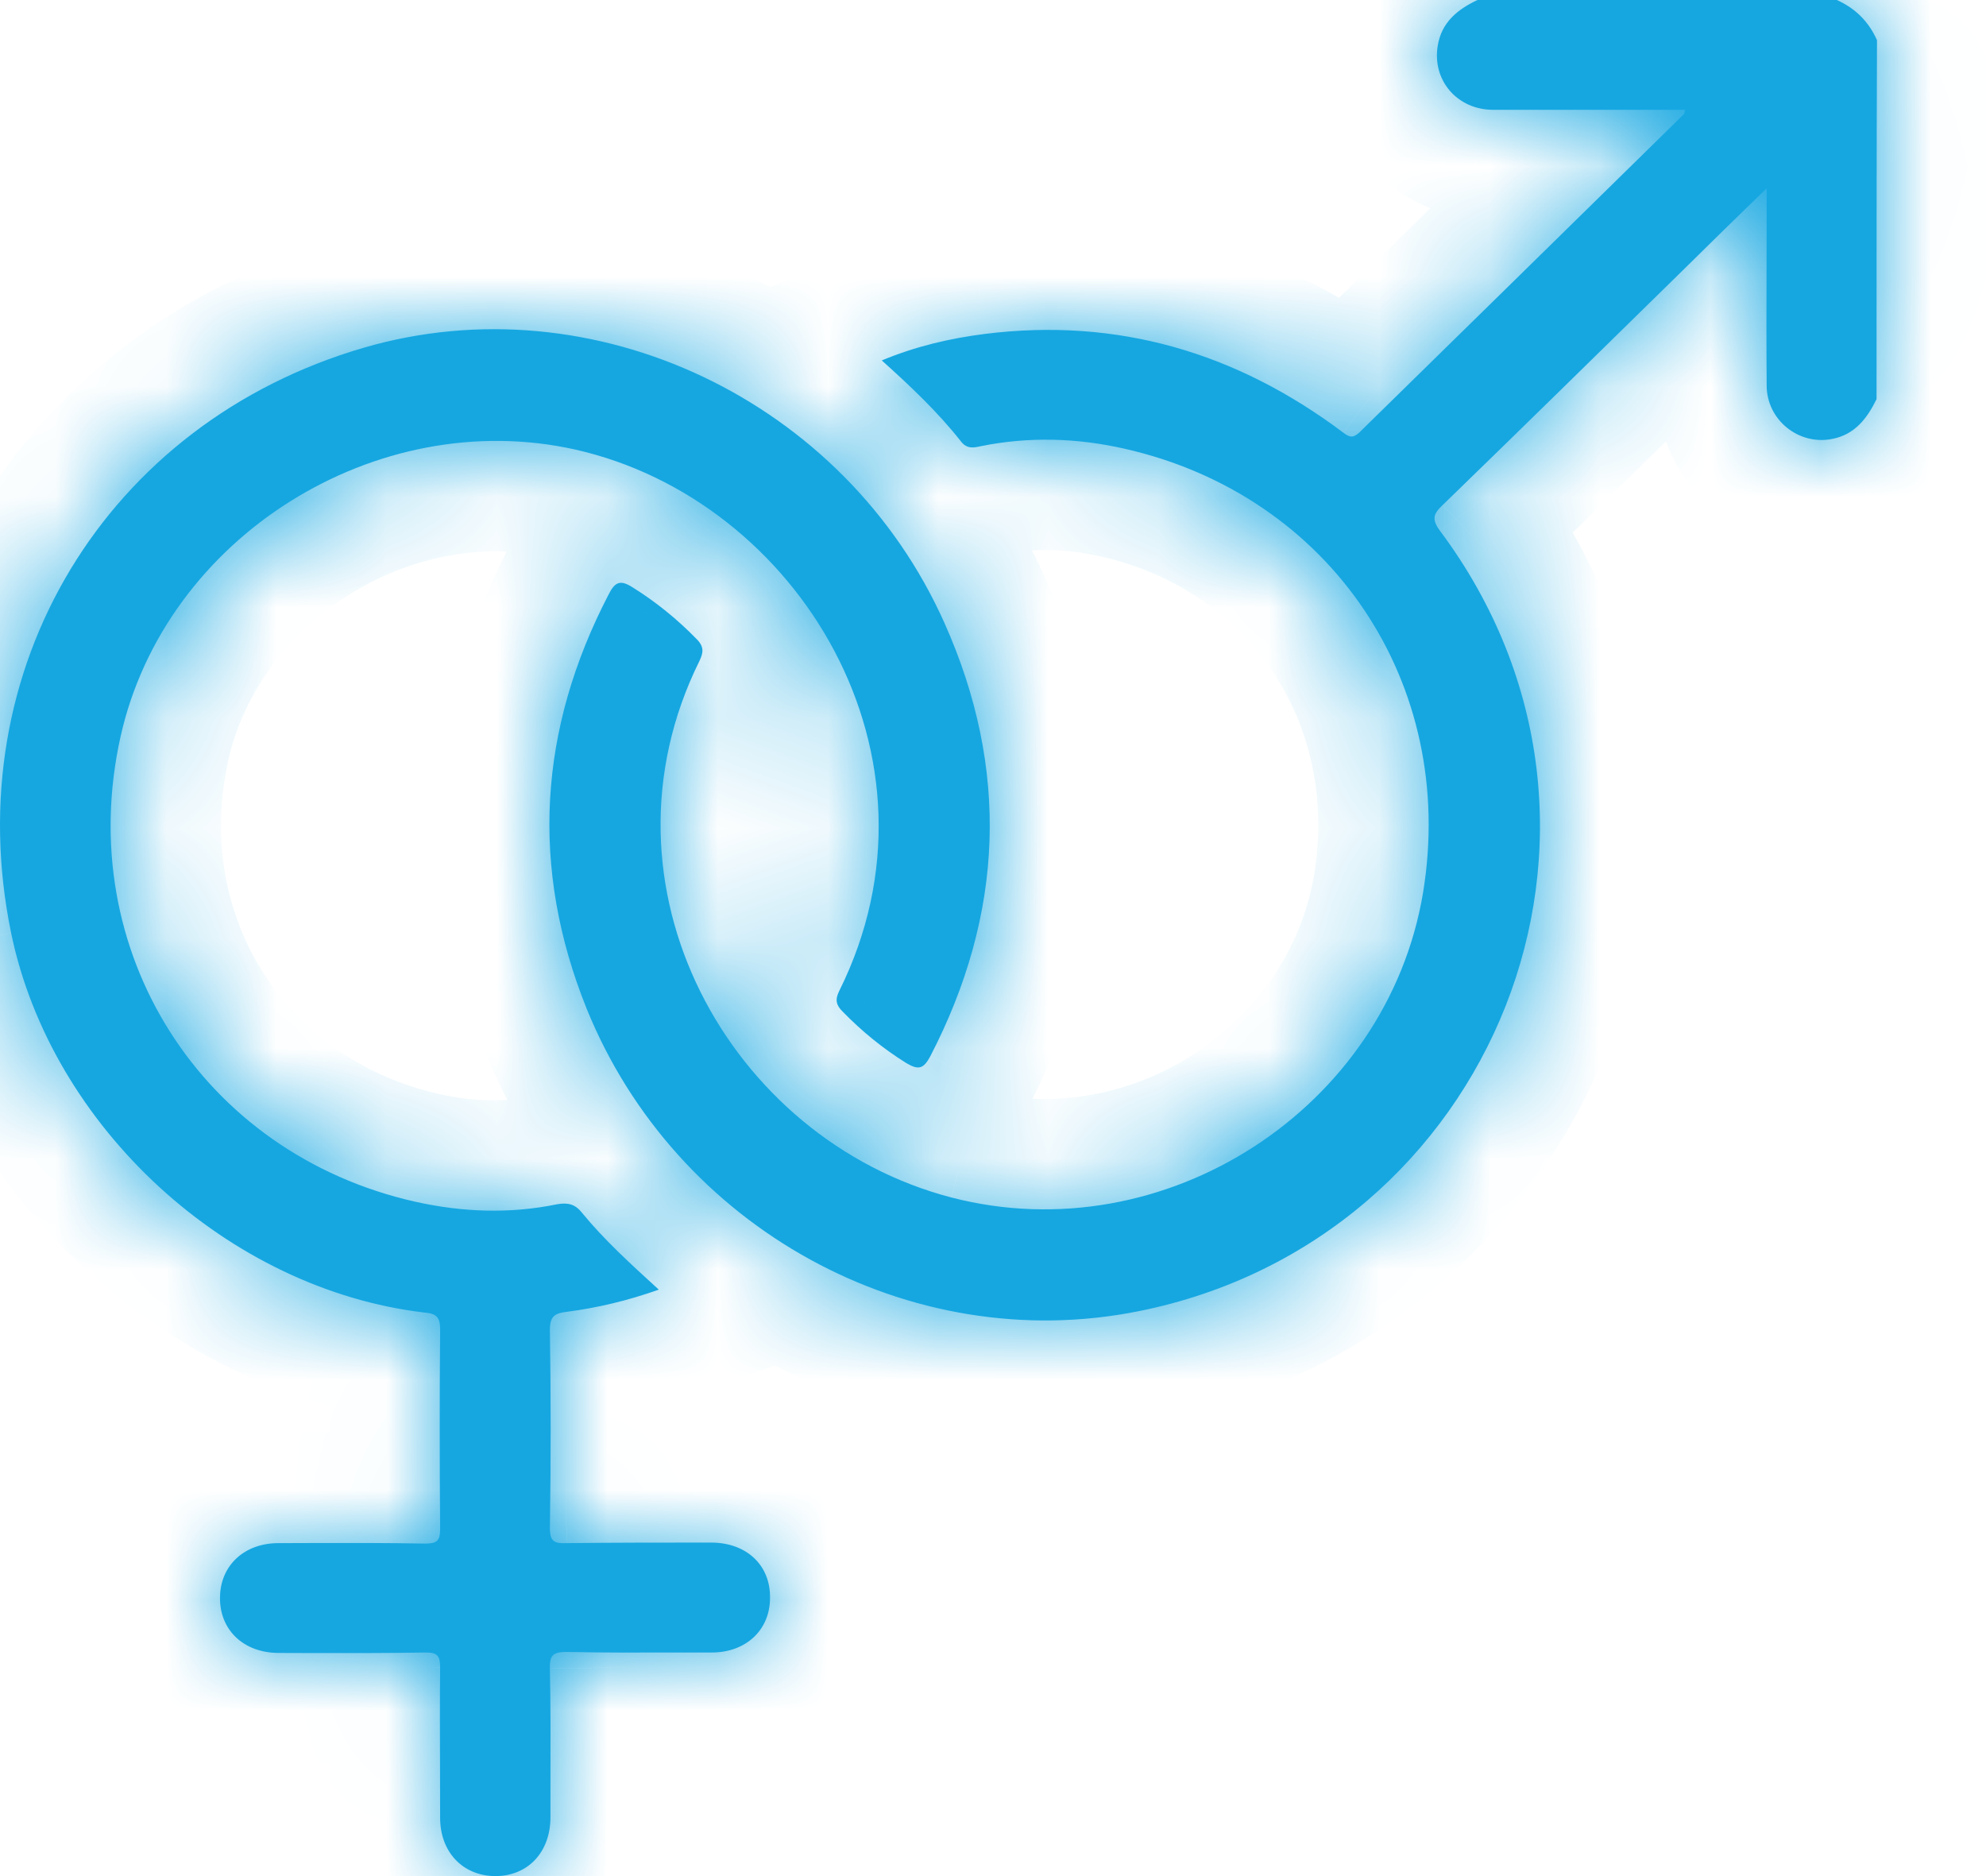 <svg width="18" height="17" viewBox="0 0 18 17" fill="none" xmlns="http://www.w3.org/2000/svg">
<mask id="path-1-inside-1_2509_29901" fill="white">
<path fill-rule="evenodd" clip-rule="evenodd" d="M16.608 3.977C16.812 3.937 16.923 3.79 17.008 3.617C17.008 2.533 17.008 1.444 17.012 0.364C16.937 0.196 16.817 0.076 16.648 0H13.391C13.213 0.084 13.066 0.2 13.031 0.413C12.978 0.729 13.209 0.995 13.533 0.995H15.275C15.27 1.006 15.268 1.015 15.267 1.022C15.265 1.029 15.264 1.033 15.261 1.035C14.765 1.522 14.269 2.008 13.774 2.494C13.289 2.969 12.804 3.444 12.32 3.919C12.262 3.972 12.231 3.963 12.173 3.919C11.209 3.195 10.13 2.875 8.925 3.026C8.61 3.066 8.303 3.137 7.992 3.266C8.259 3.506 8.503 3.737 8.712 4.003C8.765 4.07 8.828 4.057 8.89 4.043C9.325 3.955 9.761 3.968 10.192 4.066C12.062 4.488 13.209 6.194 12.898 8.087C12.573 10.046 10.556 11.352 8.623 10.851C6.61 10.326 5.331 8.025 6.339 5.99C6.375 5.914 6.384 5.861 6.313 5.79C6.139 5.612 5.948 5.456 5.735 5.323C5.624 5.252 5.575 5.27 5.517 5.385C4.882 6.607 4.802 7.86 5.317 9.14C6.122 11.126 8.241 12.299 10.321 11.881C13.537 11.237 15.062 7.505 13.053 4.812C12.973 4.705 12.991 4.657 13.075 4.577C13.795 3.879 14.51 3.177 15.226 2.475L15.226 2.475C15.479 2.226 15.732 1.977 16.012 1.706V1.897C16.012 2.075 16.012 2.253 16.011 2.43C16.01 2.784 16.009 3.137 16.012 3.492C16.012 3.808 16.306 4.039 16.608 3.977ZM5.144 11.886C5.415 11.85 5.682 11.788 5.971 11.686L5.957 11.673C5.709 11.447 5.474 11.232 5.277 10.992C5.215 10.912 5.149 10.895 5.051 10.912C4.62 11.001 4.189 10.984 3.767 10.89C1.825 10.455 0.661 8.615 1.092 6.678C1.496 4.861 3.416 3.67 5.215 4.074C7.233 4.528 8.663 6.856 7.606 8.98C7.566 9.06 7.579 9.109 7.637 9.166C7.81 9.344 8.001 9.5 8.214 9.633C8.326 9.699 8.37 9.686 8.432 9.571C9.099 8.282 9.152 6.971 8.561 5.647C7.659 3.626 5.38 2.546 3.3 3.15C0.959 3.83 -0.392 6.065 0.101 8.455C0.465 10.215 2.069 11.686 3.851 11.894C3.958 11.903 3.989 11.939 3.989 12.046C3.984 12.645 3.984 13.25 3.989 13.854C3.989 13.965 3.958 13.987 3.851 13.987C3.518 13.981 3.187 13.981 2.856 13.982C2.745 13.982 2.634 13.983 2.523 13.983C2.216 13.983 1.998 14.183 1.994 14.472C1.989 14.769 2.207 14.978 2.527 14.978C2.638 14.978 2.749 14.978 2.86 14.979C3.192 14.979 3.523 14.98 3.856 14.974C3.967 14.974 3.989 15.005 3.989 15.111C3.986 15.414 3.987 15.716 3.988 16.018C3.988 16.169 3.989 16.32 3.989 16.471C3.989 16.782 4.193 16.995 4.482 17C4.78 17.004 4.989 16.787 4.989 16.467C4.989 16.354 4.989 16.242 4.989 16.13C4.99 15.793 4.991 15.457 4.984 15.12C4.98 14.991 5.02 14.969 5.14 14.969C5.466 14.976 5.796 14.975 6.124 14.974C6.233 14.974 6.342 14.974 6.451 14.974C6.762 14.974 6.979 14.769 6.979 14.48C6.984 14.183 6.766 13.978 6.446 13.978H6.446C6.01 13.978 5.571 13.978 5.135 13.983C5.024 13.987 4.984 13.97 4.984 13.845C4.993 13.245 4.993 12.65 4.984 12.05C4.984 11.921 5.033 11.899 5.144 11.886Z"/>
</mask>
<path fill-rule="evenodd" clip-rule="evenodd" d="M16.608 3.977C16.812 3.937 16.923 3.79 17.008 3.617C17.008 2.533 17.008 1.444 17.012 0.364C16.937 0.196 16.817 0.076 16.648 0H13.391C13.213 0.084 13.066 0.2 13.031 0.413C12.978 0.729 13.209 0.995 13.533 0.995H15.275C15.27 1.006 15.268 1.015 15.267 1.022C15.265 1.029 15.264 1.033 15.261 1.035C14.765 1.522 14.269 2.008 13.774 2.494C13.289 2.969 12.804 3.444 12.32 3.919C12.262 3.972 12.231 3.963 12.173 3.919C11.209 3.195 10.13 2.875 8.925 3.026C8.61 3.066 8.303 3.137 7.992 3.266C8.259 3.506 8.503 3.737 8.712 4.003C8.765 4.07 8.828 4.057 8.89 4.043C9.325 3.955 9.761 3.968 10.192 4.066C12.062 4.488 13.209 6.194 12.898 8.087C12.573 10.046 10.556 11.352 8.623 10.851C6.61 10.326 5.331 8.025 6.339 5.99C6.375 5.914 6.384 5.861 6.313 5.79C6.139 5.612 5.948 5.456 5.735 5.323C5.624 5.252 5.575 5.27 5.517 5.385C4.882 6.607 4.802 7.86 5.317 9.14C6.122 11.126 8.241 12.299 10.321 11.881C13.537 11.237 15.062 7.505 13.053 4.812C12.973 4.705 12.991 4.657 13.075 4.577C13.795 3.879 14.51 3.177 15.226 2.475L15.226 2.475C15.479 2.226 15.732 1.977 16.012 1.706V1.897C16.012 2.075 16.012 2.253 16.011 2.43C16.01 2.784 16.009 3.137 16.012 3.492C16.012 3.808 16.306 4.039 16.608 3.977ZM5.144 11.886C5.415 11.85 5.682 11.788 5.971 11.686L5.957 11.673C5.709 11.447 5.474 11.232 5.277 10.992C5.215 10.912 5.149 10.895 5.051 10.912C4.62 11.001 4.189 10.984 3.767 10.89C1.825 10.455 0.661 8.615 1.092 6.678C1.496 4.861 3.416 3.67 5.215 4.074C7.233 4.528 8.663 6.856 7.606 8.98C7.566 9.06 7.579 9.109 7.637 9.166C7.81 9.344 8.001 9.5 8.214 9.633C8.326 9.699 8.37 9.686 8.432 9.571C9.099 8.282 9.152 6.971 8.561 5.647C7.659 3.626 5.38 2.546 3.3 3.15C0.959 3.83 -0.392 6.065 0.101 8.455C0.465 10.215 2.069 11.686 3.851 11.894C3.958 11.903 3.989 11.939 3.989 12.046C3.984 12.645 3.984 13.25 3.989 13.854C3.989 13.965 3.958 13.987 3.851 13.987C3.518 13.981 3.187 13.981 2.856 13.982C2.745 13.982 2.634 13.983 2.523 13.983C2.216 13.983 1.998 14.183 1.994 14.472C1.989 14.769 2.207 14.978 2.527 14.978C2.638 14.978 2.749 14.978 2.86 14.979C3.192 14.979 3.523 14.98 3.856 14.974C3.967 14.974 3.989 15.005 3.989 15.111C3.986 15.414 3.987 15.716 3.988 16.018C3.988 16.169 3.989 16.32 3.989 16.471C3.989 16.782 4.193 16.995 4.482 17C4.78 17.004 4.989 16.787 4.989 16.467C4.989 16.354 4.989 16.242 4.989 16.13C4.99 15.793 4.991 15.457 4.984 15.12C4.98 14.991 5.02 14.969 5.14 14.969C5.466 14.976 5.796 14.975 6.124 14.974C6.233 14.974 6.342 14.974 6.451 14.974C6.762 14.974 6.979 14.769 6.979 14.48C6.984 14.183 6.766 13.978 6.446 13.978H6.446C6.01 13.978 5.571 13.978 5.135 13.983C5.024 13.987 4.984 13.97 4.984 13.845C4.993 13.245 4.993 12.65 4.984 12.05C4.984 11.921 5.033 11.899 5.144 11.886Z" fill="#16A7E1"/>
<path d="M17.008 3.617L17.907 4.055L18.008 3.847V3.617H17.008ZM16.608 3.977L16.416 2.995L16.406 2.997L16.608 3.977ZM17.012 0.364L18.012 0.368L18.013 0.153L17.925 -0.044L17.012 0.364ZM16.648 0L17.056 -0.913L16.861 -1H16.648V0ZM13.391 0V-1H13.165L12.962 -0.903L13.391 0ZM13.031 0.413L14.017 0.58L14.017 0.578L13.031 0.413ZM15.275 0.995L16.203 1.367L16.752 -0.005H15.275V0.995ZM15.267 1.022L16.237 1.265L16.237 1.264L15.267 1.022ZM15.261 1.035L15.962 1.749L15.969 1.742L15.261 1.035ZM13.774 2.494L14.474 3.208L14.474 3.208L13.774 2.494ZM12.32 3.919L12.998 4.654L13.01 4.643L13.021 4.633L12.32 3.919ZM12.173 3.919L12.783 3.126L12.774 3.119L12.173 3.919ZM8.925 3.026L8.801 2.034L8.8 2.034L8.925 3.026ZM7.992 3.266L7.61 2.342L6.145 2.949L7.323 4.009L7.992 3.266ZM8.712 4.003L7.925 4.62L7.931 4.628L8.712 4.003ZM8.89 4.043L8.69 3.064L8.68 3.066L8.89 4.043ZM10.192 4.066L9.971 5.041L9.972 5.041L10.192 4.066ZM12.898 8.087L13.884 8.25L13.884 8.249L12.898 8.087ZM8.623 10.851L8.371 11.818L8.372 11.818L8.623 10.851ZM6.339 5.99L7.235 6.434L7.24 6.425L7.244 6.415L6.339 5.99ZM6.313 5.79L5.597 6.488L5.606 6.497L6.313 5.79ZM5.735 5.323L5.196 6.165L5.205 6.171L5.735 5.323ZM5.517 5.385L6.405 5.847L6.408 5.84L6.412 5.832L5.517 5.385ZM5.317 9.14L4.39 9.513L4.391 9.515L5.317 9.14ZM10.321 11.881L10.124 10.901L10.124 10.901L10.321 11.881ZM13.053 4.812L13.855 4.214L13.853 4.212L13.053 4.812ZM13.075 4.577L13.763 5.303L13.771 5.295L13.075 4.577ZM15.226 2.475L15.926 3.189L15.926 3.189L15.226 2.475ZM15.226 2.475L15.927 3.188L15.927 3.188L15.226 2.475ZM16.012 1.706H17.012V-0.654L15.317 0.988L16.012 1.706ZM16.011 2.43L17.011 2.433L17.011 2.433L16.011 2.43ZM16.012 3.492L17.012 3.492L17.012 3.484L16.012 3.492ZM5.971 11.686L6.304 12.628L7.878 12.072L6.645 10.947L5.971 11.686ZM5.144 11.886L5.263 12.879L5.274 12.877L5.144 11.886ZM5.957 11.673L5.283 12.412L5.283 12.412L5.957 11.673ZM5.277 10.992L4.488 11.606L4.496 11.616L4.504 11.626L5.277 10.992ZM5.051 10.912L4.872 9.929L4.86 9.931L4.849 9.933L5.051 10.912ZM3.767 10.89L3.548 11.866L3.551 11.867L3.767 10.89ZM1.092 6.678L0.116 6.461L0.116 6.461L1.092 6.678ZM5.215 4.074L4.996 5.05L4.996 5.05L5.215 4.074ZM7.606 8.98L8.5 9.427L8.501 9.425L7.606 8.98ZM7.637 9.166L8.353 8.468L8.344 8.459L7.637 9.166ZM8.214 9.633L7.684 10.481L7.692 10.486L7.7 10.49L8.214 9.633ZM8.432 9.571L9.313 10.045L9.317 10.037L9.32 10.03L8.432 9.571ZM8.561 5.647L7.648 6.055L7.648 6.055L8.561 5.647ZM3.3 3.15L3.579 4.11L3.579 4.11L3.3 3.15ZM0.101 8.455L-0.878 8.657L-0.878 8.658L0.101 8.455ZM3.851 11.894L3.735 12.888L3.751 12.89L3.768 12.891L3.851 11.894ZM3.989 12.046L4.989 12.053V12.046H3.989ZM3.989 13.854L4.989 13.854L4.989 13.847L3.989 13.854ZM3.851 13.987L3.831 14.987L3.841 14.987H3.851V13.987ZM2.856 13.982L2.858 14.982L2.858 14.982L2.856 13.982ZM1.994 14.472L0.994 14.456L0.994 14.457L1.994 14.472ZM2.86 14.979L2.858 15.979L2.858 15.979L2.86 14.979ZM3.856 14.974V13.974H3.846L3.836 13.974L3.856 14.974ZM3.989 15.111L4.989 15.121V15.111H3.989ZM3.988 16.018L2.988 16.021L2.988 16.021L3.988 16.018ZM4.482 17L4.467 18L4.467 18L4.482 17ZM4.989 16.13L5.989 16.133L5.989 16.133L4.989 16.13ZM4.984 15.12L5.984 15.101L5.984 15.093L5.984 15.086L4.984 15.12ZM5.14 14.969L5.16 13.969L5.15 13.969H5.14V14.969ZM6.124 14.974L6.126 15.974L6.126 15.974L6.124 14.974ZM6.979 14.48L5.979 14.466L5.979 14.473V14.48H6.979ZM5.135 13.983L5.125 12.983L5.11 12.983L5.095 12.984L5.135 13.983ZM4.984 13.845L3.984 13.83L3.984 13.838V13.845H4.984ZM4.984 12.05H3.984V12.057L3.984 12.065L4.984 12.05ZM16.109 3.179C16.089 3.218 16.099 3.186 16.149 3.137C16.177 3.109 16.215 3.078 16.266 3.05C16.317 3.022 16.369 3.005 16.416 2.995L16.8 4.958C17.472 4.827 17.777 4.321 17.907 4.055L16.109 3.179ZM16.012 0.36C16.008 1.442 16.008 2.533 16.008 3.617H18.008C18.008 2.532 18.008 1.446 18.012 0.368L16.012 0.36ZM16.239 0.913C16.222 0.905 16.191 0.887 16.158 0.854C16.125 0.822 16.107 0.79 16.099 0.773L17.925 -0.044C17.749 -0.437 17.449 -0.737 17.056 -0.913L16.239 0.913ZM13.391 1H16.648V-1H13.391V1ZM14.017 0.578C14.01 0.622 13.995 0.673 13.968 0.725C13.941 0.777 13.909 0.819 13.88 0.85C13.826 0.907 13.787 0.919 13.82 0.903L12.962 -0.903C12.666 -0.763 12.16 -0.442 12.045 0.249L14.017 0.578ZM13.533 -0.005C13.653 -0.005 13.793 0.048 13.897 0.169C14.002 0.291 14.04 0.447 14.017 0.58L12.045 0.247C11.885 1.194 12.612 1.995 13.533 1.995V-0.005ZM15.275 -0.005H13.533V1.995H15.275V-0.005ZM16.237 1.264C16.238 1.261 16.234 1.276 16.228 1.295C16.222 1.315 16.214 1.34 16.203 1.367L14.346 0.624C14.315 0.702 14.3 0.766 14.296 0.779L16.237 1.264ZM15.969 1.742C16.135 1.576 16.195 1.397 16.21 1.355C16.221 1.324 16.228 1.298 16.231 1.286C16.233 1.28 16.234 1.274 16.235 1.271C16.236 1.268 16.236 1.265 16.237 1.265L14.296 0.779C14.292 0.798 14.302 0.753 14.319 0.705C14.328 0.676 14.348 0.625 14.38 0.564C14.413 0.502 14.467 0.415 14.554 0.328L15.969 1.742ZM14.474 3.208C14.969 2.723 15.466 2.236 15.962 1.749L14.561 0.322C14.065 0.808 13.57 1.294 13.074 1.779L14.474 3.208ZM13.021 4.633C13.504 4.158 13.988 3.684 14.474 3.208L13.074 1.779C12.589 2.255 12.104 2.73 11.619 3.205L13.021 4.633ZM11.564 4.712C11.582 4.725 11.829 4.936 12.197 4.954C12.631 4.976 12.912 4.734 12.998 4.654L11.642 3.184C11.67 3.158 11.907 2.937 12.297 2.957C12.473 2.966 12.605 3.022 12.676 3.059C12.712 3.078 12.739 3.095 12.754 3.106C12.77 3.116 12.78 3.124 12.783 3.126L11.564 4.712ZM9.05 4.018C9.977 3.902 10.8 4.138 11.573 4.719L12.774 3.119C11.618 2.251 10.282 1.848 8.801 2.034L9.05 4.018ZM8.375 4.19C8.588 4.102 8.805 4.049 9.051 4.018L8.8 2.034C8.415 2.083 8.019 2.172 7.61 2.342L8.375 4.19ZM9.499 3.387C9.233 3.047 8.933 2.767 8.661 2.523L7.323 4.009C7.584 4.244 7.773 4.426 7.925 4.62L9.499 3.387ZM8.68 3.066C8.658 3.07 8.68 3.065 8.709 3.061C8.743 3.057 8.815 3.049 8.908 3.059C9.008 3.071 9.123 3.101 9.238 3.165C9.352 3.228 9.435 3.307 9.493 3.379L7.931 4.628C8.122 4.866 8.391 5.014 8.687 5.047C8.811 5.061 8.913 5.052 8.977 5.043C9.037 5.035 9.091 5.023 9.099 5.021L8.68 3.066ZM10.413 3.09C9.856 2.964 9.277 2.944 8.69 3.064L9.09 5.023C9.374 4.965 9.665 4.972 9.971 5.041L10.413 3.09ZM13.884 8.249C14.281 5.835 12.8 3.629 10.412 3.09L9.972 5.041C11.324 5.346 12.136 6.553 11.911 7.925L13.884 8.249ZM8.372 11.818C10.87 12.467 13.463 10.794 13.884 8.25L11.911 7.923C11.683 9.299 10.243 10.238 8.875 9.883L8.372 11.818ZM5.443 5.545C4.122 8.212 5.815 11.152 8.371 11.818L8.875 9.883C7.406 9.5 6.54 7.837 7.235 6.434L5.443 5.545ZM5.606 6.497C5.538 6.429 5.389 6.247 5.369 5.958C5.36 5.831 5.38 5.729 5.398 5.665C5.415 5.605 5.433 5.566 5.435 5.564L7.244 6.415C7.273 6.355 7.385 6.122 7.364 5.818C7.339 5.466 7.159 5.222 7.02 5.082L5.606 6.497ZM5.205 6.171C5.348 6.261 5.477 6.365 5.597 6.488L7.029 5.091C6.802 4.858 6.548 4.652 6.265 4.475L5.205 6.171ZM6.412 5.832C6.411 5.835 6.381 5.895 6.319 5.969C6.249 6.049 6.112 6.176 5.894 6.242C5.672 6.309 5.481 6.277 5.367 6.242C5.265 6.21 5.203 6.17 5.196 6.165L6.274 4.481C6.206 4.437 5.817 4.177 5.319 4.326C4.84 4.47 4.651 4.882 4.623 4.938L6.412 5.832ZM6.245 8.766C5.843 7.768 5.899 6.819 6.405 5.847L4.63 4.924C3.865 6.395 3.761 7.953 4.39 9.513L6.245 8.766ZM10.124 10.901C8.53 11.221 6.874 10.319 6.244 8.764L4.391 9.515C5.37 11.933 7.952 13.377 10.518 12.862L10.124 10.901ZM12.252 5.41C13.807 7.495 12.644 10.396 10.124 10.901L10.517 12.862C14.431 12.078 16.316 7.514 13.855 4.214L12.252 5.41ZM12.388 3.851C12.348 3.889 12.07 4.132 12.012 4.545C11.949 4.994 12.18 5.314 12.253 5.412L13.853 4.212C13.861 4.222 13.903 4.279 13.941 4.373C13.983 4.479 14.019 4.636 13.993 4.824C13.967 5.006 13.893 5.136 13.843 5.207C13.819 5.242 13.797 5.266 13.785 5.28C13.772 5.294 13.764 5.302 13.763 5.303L12.388 3.851ZM14.525 1.762C13.809 2.464 13.097 3.164 12.379 3.858L13.771 5.295C14.494 4.595 15.211 3.891 15.926 3.189L14.525 1.762ZM14.525 1.761L14.525 1.762L15.926 3.189L15.927 3.188L14.525 1.761ZM15.317 0.988C15.034 1.262 14.778 1.513 14.525 1.762L15.927 3.188C16.18 2.939 16.431 2.693 16.708 2.425L15.317 0.988ZM17.012 1.897V1.706H15.012V1.897H17.012ZM17.011 2.433C17.012 2.256 17.012 2.077 17.012 1.897H15.012C15.012 2.074 15.012 2.25 15.011 2.427L17.011 2.433ZM17.012 3.484C17.009 3.135 17.01 2.787 17.011 2.433L15.011 2.427C15.01 2.78 15.009 3.139 15.012 3.501L17.012 3.484ZM16.406 2.997C16.712 2.934 17.012 3.162 17.012 3.492H15.012C15.012 4.454 15.9 5.144 16.809 4.956L16.406 2.997ZM5.637 10.743C5.414 10.822 5.216 10.868 5.014 10.894L5.274 12.877C5.615 12.832 5.95 12.754 6.304 12.628L5.637 10.743ZM5.283 12.412L5.297 12.424L6.645 10.947L6.631 10.934L5.283 12.412ZM4.504 11.626C4.754 11.932 5.046 12.195 5.283 12.412L6.631 10.934C6.372 10.698 6.193 10.533 6.051 10.359L4.504 11.626ZM5.23 11.896C5.189 11.904 5.044 11.925 4.861 11.864C4.665 11.799 4.545 11.679 4.488 11.606L6.067 10.379C5.948 10.226 5.764 10.057 5.494 9.967C5.238 9.882 5.01 9.903 4.872 9.929L5.23 11.896ZM3.551 11.867C4.088 11.986 4.663 12.014 5.253 11.892L4.849 9.933C4.577 9.989 4.29 9.982 3.983 9.914L3.551 11.867ZM0.116 6.461C-0.435 8.936 1.067 11.31 3.548 11.866L3.986 9.915C2.583 9.6 1.757 8.295 2.068 6.895L0.116 6.461ZM5.434 3.099C3.104 2.575 0.642 4.095 0.116 6.461L2.068 6.895C2.35 5.627 3.727 4.765 4.996 5.05L5.434 3.099ZM8.501 9.425C9.888 6.641 7.995 3.674 5.434 3.099L4.996 5.05C6.47 5.381 7.439 7.071 6.711 8.534L8.501 9.425ZM8.344 8.459C8.376 8.491 8.519 8.638 8.567 8.896C8.618 9.164 8.532 9.362 8.5 9.427L6.711 8.532C6.639 8.677 6.54 8.94 6.602 9.267C6.662 9.583 6.84 9.784 6.93 9.873L8.344 8.459ZM8.744 8.785C8.601 8.695 8.472 8.591 8.353 8.468L6.921 9.864C7.148 10.097 7.401 10.304 7.684 10.481L8.744 8.785ZM7.552 9.097C7.553 9.094 7.56 9.081 7.573 9.062C7.585 9.043 7.607 9.011 7.641 8.973C7.709 8.897 7.847 8.772 8.065 8.709C8.285 8.646 8.472 8.679 8.578 8.711C8.629 8.726 8.667 8.743 8.689 8.754C8.711 8.765 8.725 8.773 8.729 8.775L7.7 10.49C7.749 10.52 8.133 10.771 8.619 10.631C9.093 10.494 9.289 10.09 9.313 10.045L7.552 9.097ZM7.648 6.055C8.111 7.093 8.075 8.085 7.544 9.111L9.32 10.03C10.123 8.479 10.193 6.85 9.474 5.24L7.648 6.055ZM3.579 4.11C5.164 3.65 6.943 4.475 7.648 6.055L9.474 5.24C8.375 2.776 5.595 1.442 3.021 2.19L3.579 4.11ZM1.08 8.253C0.693 6.375 1.737 4.645 3.579 4.11L3.021 2.19C0.18 3.015 -1.477 5.755 -0.878 8.657L1.08 8.253ZM3.968 10.901C2.614 10.743 1.357 9.591 1.08 8.253L-0.878 8.658C-0.427 10.839 1.524 12.629 3.735 12.888L3.968 10.901ZM4.989 12.046C4.989 11.95 4.989 11.58 4.702 11.262C4.41 10.94 4.037 10.906 3.934 10.898L3.768 12.891C3.752 12.89 3.681 12.883 3.588 12.851C3.485 12.815 3.344 12.743 3.219 12.604C3.094 12.466 3.037 12.32 3.012 12.219C2.989 12.127 2.989 12.059 2.989 12.046H4.989ZM4.989 13.847C4.984 13.247 4.984 12.648 4.989 12.053L2.989 12.038C2.984 12.643 2.984 13.252 2.989 13.861L4.989 13.847ZM3.851 14.987C3.876 14.987 4.297 15.011 4.638 14.698C5.004 14.361 4.989 13.915 4.989 13.854H2.989C2.989 13.847 2.988 13.772 3.014 13.671C3.044 13.556 3.116 13.38 3.283 13.227C3.445 13.078 3.616 13.024 3.709 13.004C3.756 12.994 3.793 12.99 3.813 12.989C3.834 12.987 3.848 12.987 3.851 12.987V14.987ZM2.858 14.982C3.192 14.981 3.511 14.981 3.831 14.987L3.871 12.987C3.525 12.98 3.183 12.981 2.853 12.982L2.858 14.982ZM2.523 14.983C2.635 14.983 2.748 14.982 2.858 14.982L2.853 12.982C2.742 12.982 2.632 12.983 2.523 12.983V14.983ZM2.994 14.487C2.992 14.601 2.942 14.744 2.823 14.854C2.709 14.959 2.588 14.983 2.523 14.983V12.983C2.15 12.983 1.767 13.107 1.467 13.384C1.162 13.665 1 14.053 0.994 14.456L2.994 14.487ZM2.527 13.978C2.586 13.978 2.711 14 2.829 14.112C2.951 14.229 2.995 14.377 2.994 14.486L0.994 14.457C0.988 14.864 1.139 15.265 1.449 15.56C1.755 15.851 2.148 15.978 2.527 15.978V13.978ZM2.863 13.979C2.752 13.978 2.64 13.978 2.527 13.978V15.978C2.637 15.978 2.747 15.978 2.858 15.979L2.863 13.979ZM3.836 13.974C3.516 13.98 3.196 13.979 2.863 13.979L2.858 15.979C3.188 15.979 3.529 15.98 3.876 15.973L3.836 13.974ZM4.989 15.111C4.989 15.086 5.013 14.665 4.699 14.325C4.362 13.959 3.916 13.974 3.856 13.974V15.974C3.848 15.974 3.774 15.975 3.673 15.948C3.558 15.918 3.382 15.847 3.228 15.68C3.079 15.518 3.026 15.347 3.006 15.253C2.996 15.207 2.992 15.17 2.991 15.149C2.989 15.128 2.989 15.114 2.989 15.111H4.989ZM4.988 16.015C4.987 15.711 4.986 15.416 4.989 15.121L2.989 15.102C2.986 15.411 2.987 15.72 2.988 16.021L4.988 16.015ZM4.989 16.471C4.989 16.318 4.988 16.165 4.988 16.015L2.988 16.021C2.988 16.172 2.989 16.322 2.989 16.471H4.989ZM4.498 16C4.605 16.002 4.745 16.048 4.856 16.165C4.964 16.28 4.989 16.404 4.989 16.471H2.989C2.989 16.849 3.116 17.235 3.399 17.535C3.684 17.839 4.071 17.994 4.467 18L4.498 16ZM3.989 16.467C3.989 16.407 4.011 16.283 4.123 16.165C4.24 16.043 4.388 15.998 4.497 16L4.467 18C4.874 18.006 5.276 17.855 5.571 17.545C5.862 17.239 5.989 16.846 5.989 16.467H3.989ZM3.989 16.128C3.989 16.239 3.989 16.353 3.989 16.467H5.989C5.989 16.356 5.989 16.245 5.989 16.133L3.989 16.128ZM3.984 15.14C3.991 15.464 3.99 15.789 3.989 16.128L5.989 16.133C5.99 15.798 5.991 15.45 5.984 15.101L3.984 15.14ZM5.14 13.969C5.091 13.969 4.987 13.97 4.869 13.994C4.744 14.019 4.541 14.08 4.352 14.248C3.957 14.599 3.982 15.073 3.985 15.155L5.984 15.086C5.984 15.094 5.987 15.174 5.961 15.283C5.929 15.408 5.853 15.59 5.679 15.745C5.514 15.891 5.343 15.939 5.26 15.955C5.217 15.964 5.184 15.967 5.167 15.968C5.157 15.969 5.151 15.969 5.146 15.969C5.142 15.969 5.14 15.969 5.14 15.969V13.969ZM6.121 13.974C5.791 13.975 5.473 13.976 5.16 13.969L5.119 15.969C5.459 15.976 5.8 15.975 6.126 15.974L6.121 13.974ZM6.451 13.974C6.34 13.974 6.23 13.974 6.121 13.974L6.126 15.974C6.236 15.974 6.343 15.974 6.451 15.974V13.974ZM5.979 14.48C5.979 14.362 6.03 14.216 6.149 14.105C6.263 13.998 6.385 13.974 6.451 13.974V15.974C6.827 15.974 7.213 15.847 7.514 15.566C7.82 15.28 7.979 14.888 7.979 14.48H5.979ZM6.446 14.978C6.393 14.978 6.269 14.959 6.149 14.846C6.023 14.727 5.978 14.576 5.979 14.466L7.979 14.495C7.985 14.087 7.833 13.685 7.52 13.389C7.212 13.1 6.819 12.978 6.446 12.978V14.978ZM6.446 14.978H6.446V12.978H6.446V14.978ZM5.146 14.983C5.575 14.978 6.01 14.978 6.446 14.978V12.978C6.011 12.978 5.566 12.978 5.125 12.983L5.146 14.983ZM3.984 13.845C3.984 13.925 3.975 14.403 4.387 14.738C4.584 14.898 4.789 14.95 4.913 14.969C5.03 14.987 5.131 14.984 5.175 14.982L5.095 12.984C5.095 12.984 5.098 12.983 5.102 12.983C5.106 12.983 5.114 12.983 5.123 12.984C5.14 12.984 5.173 12.986 5.217 12.992C5.302 13.005 5.476 13.046 5.649 13.187C5.832 13.335 5.917 13.517 5.953 13.644C5.985 13.753 5.984 13.835 5.984 13.845H3.984ZM3.984 12.065C3.993 12.655 3.993 13.24 3.984 13.83L5.984 13.86C5.993 13.25 5.993 12.645 5.984 12.035L3.984 12.065ZM5.025 10.893C4.997 10.896 4.646 10.919 4.356 11.179C4.004 11.493 3.984 11.9 3.984 12.05H5.984C5.984 12.071 5.988 12.402 5.689 12.67C5.557 12.788 5.424 12.838 5.356 12.858C5.293 12.876 5.25 12.88 5.263 12.878L5.025 10.893Z" fill="#16A7E1" mask="url(#path-1-inside-1_2509_29901)"/>
</svg>
